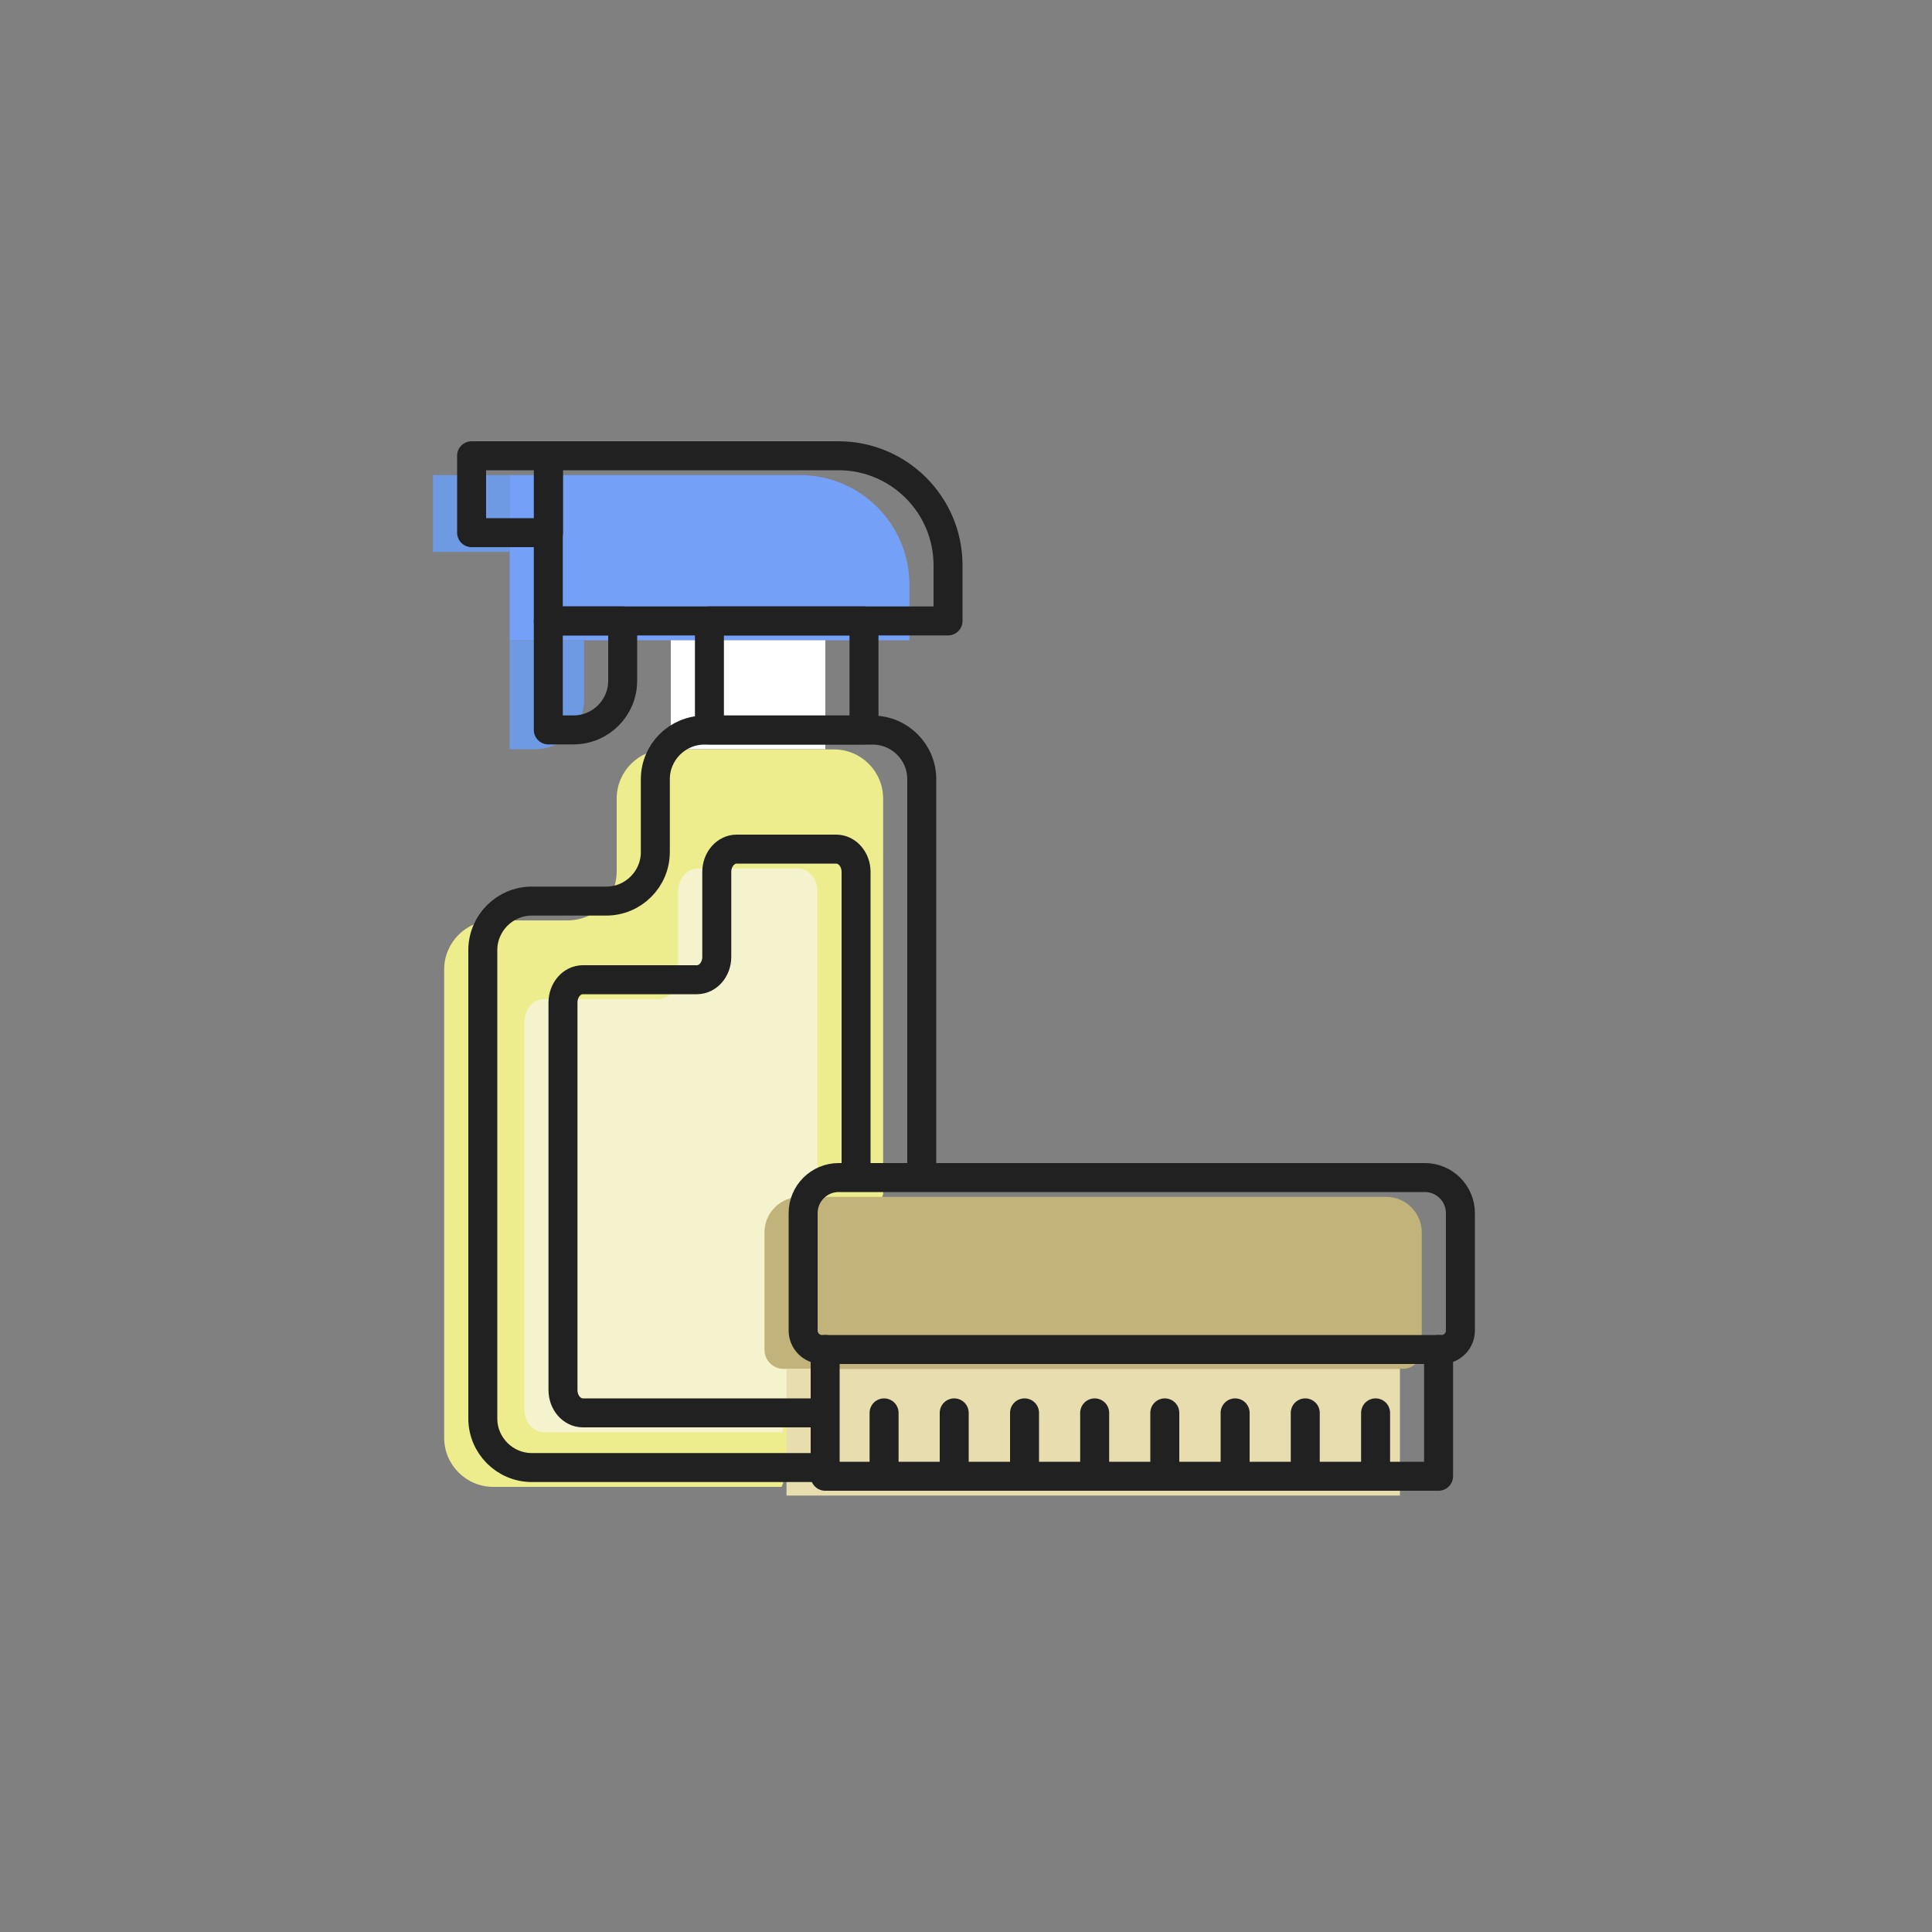 <?xml version="1.0" encoding="UTF-8"?><svg id="products" xmlns="http://www.w3.org/2000/svg" viewBox="0 0 100 100"><rect x="0" y="0" width="100" height="100" fill="#808080" stroke="none"/><defs><style>.cls-1{fill:#fff;}.cls-2{fill:#6d9ae2;}.cls-3{fill:#74a0f7;}.cls-4{fill:#f4f3ce;}.cls-5{fill:none;stroke:#212121;stroke-linecap:round;stroke-linejoin:round;stroke-width:1.5px;}.cls-6{fill:#eded8e;}.cls-7{fill:#c1b37a;}.cls-8{fill:#e8ddaf;}</style></defs><path class="cls-3" d="M26.38,24.59h15.02c3.13,0,5.67,2.54,5.67,5.67v2.88H26.38v-8.55h0Z"/><rect class="cls-2" x="22.41" y="24.59" width="3.98" height="3.98"/><path class="cls-2" d="M26.38,33.14h3.85v3.09c0,1.41-1.14,2.55-2.55,2.55h-1.3v-5.64h0Z"/><rect class="cls-1" x="34.72" y="33.14" width="8" height="5.64"/><path class="cls-6" d="M40.46,76.96h-14.93c-1.4,0-2.54-1.14-2.54-2.54v-24.24c0-1.4,1.14-2.54,2.54-2.54h3.85c1.4,0,2.54-1.14,2.54-2.54v-3.77c0-1.4,1.14-2.54,2.54-2.54h8.71c1.4,0,2.54,1.14,2.54,2.54v20.48"/><path class="cls-4" d="M40.5,74.13h-12.33c-.57,0-1.03-.53-1.03-1.18v-20.06c0-.65,.46-1.18,1.03-1.18h5.9c.57,0,1.03-.53,1.03-1.18v-4.4c0-.65,.46-1.18,1.03-1.18h5.15c.57,0,1.03,.53,1.03,1.18v15.54"/><path class="cls-7" d="M41.42,61.95h30.33c1.02,0,1.84,.83,1.84,1.84v6.08c0,.54-.44,.98-.98,.98H40.55c-.54,0-.98-.44-.98-.98v-6.08c0-1.02,.83-1.84,1.84-1.84Z"/><polyline class="cls-8" points="72.46 70.85 72.46 77.41 40.71 77.41 40.71 70.85"/><path class="cls-5" d="M28.38,23.59h15.02c3.13,0,5.67,2.54,5.67,5.67v2.88H28.38v-8.55h0Z"/><rect class="cls-5" x="24.41" y="23.59" width="3.98" height="3.98"/><path class="cls-5" d="M28.38,32.14h3.85v3.09c0,1.41-1.14,2.55-2.55,2.55h-1.3v-5.64h0Z"/><rect class="cls-5" x="36.72" y="32.14" width="8" height="5.64"/><path class="cls-5" d="M42.46,75.96h-14.93c-1.4,0-2.54-1.14-2.54-2.54v-24.24c0-1.4,1.14-2.54,2.54-2.54h3.85c1.4,0,2.54-1.14,2.54-2.54v-3.77c0-1.4,1.14-2.54,2.54-2.54h8.71c1.4,0,2.54,1.14,2.54,2.54v20.48"/><path class="cls-5" d="M42.5,73.13h-12.33c-.57,0-1.03-.53-1.03-1.18v-20.06c0-.65,.46-1.18,1.03-1.18h5.9c.57,0,1.03-.53,1.03-1.18v-4.4c0-.65,.46-1.18,1.03-1.18h5.15c.57,0,1.03,.53,1.03,1.18v15.54"/><path class="cls-5" d="M43.42,60.95h30.33c1.02,0,1.84,.83,1.84,1.84v6.08c0,.54-.44,.98-.98,.98H42.55c-.54,0-.98-.44-.98-.98v-6.08c0-1.02,.83-1.84,1.84-1.84Z"/><polyline class="cls-5" points="74.46 69.85 74.46 76.41 42.71 76.41 42.71 69.85"/><line class="cls-5" x1="45.76" y1="76.41" x2="45.76" y2="73.13"/><line class="cls-5" x1="49.39" y1="76.41" x2="49.39" y2="73.13"/><line class="cls-5" x1="53.03" y1="76.41" x2="53.03" y2="73.13"/><line class="cls-5" x1="56.66" y1="76.41" x2="56.66" y2="73.13"/><line class="cls-5" x1="60.29" y1="76.41" x2="60.29" y2="73.13"/><line class="cls-5" x1="63.93" y1="76.41" x2="63.93" y2="73.13"/><line class="cls-5" x1="67.56" y1="76.41" x2="67.56" y2="73.13"/><line class="cls-5" x1="71.2" y1="76.41" x2="71.2" y2="73.13"/></svg>